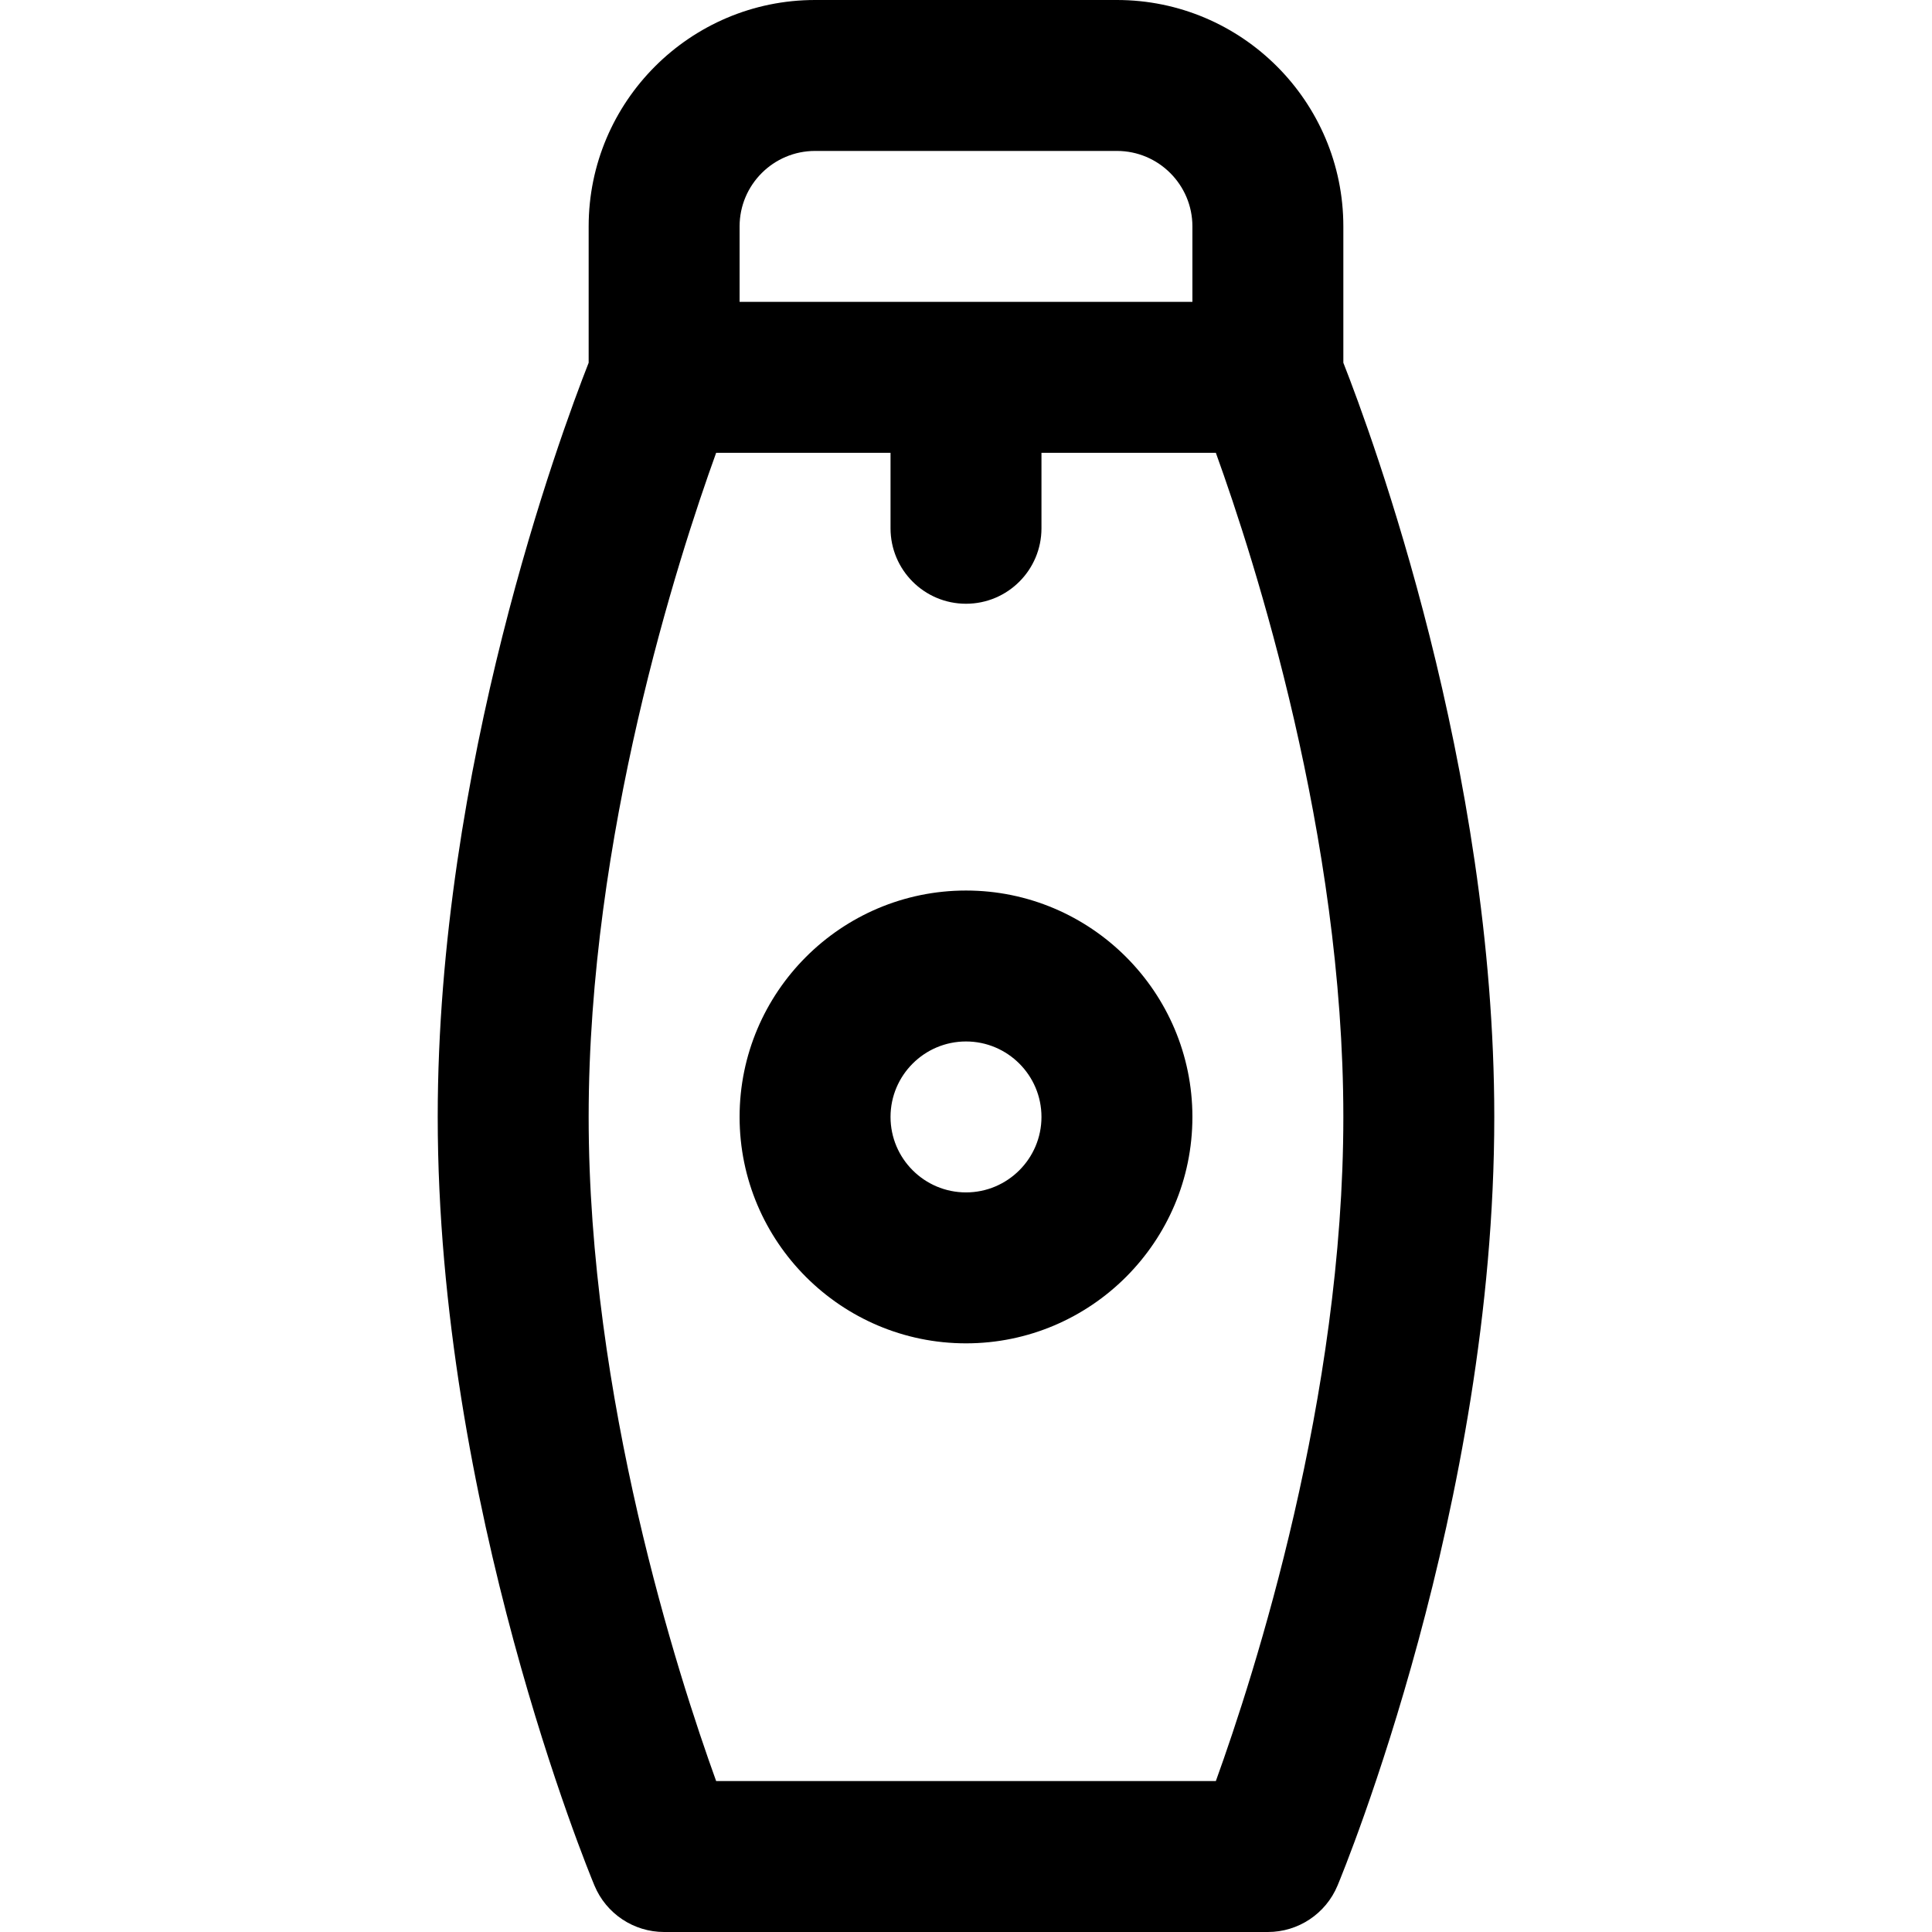 <svg id="Capa_1" enable-background="new 0 0 512 512" height="512" viewBox="0 0 512 512" width="512" xmlns="http://www.w3.org/2000/svg"><g><path d="m356 96.132v-36.132c0-33.084-26.916-60-60-60h-80c-33.084 0-60 26.916-60 60v36.132c-7.616 19.364-40 107.165-40 199.868 0 102.818 39.842 199.622 41.539 203.692 3.105 7.453 10.387 12.308 18.461 12.308h160c8.074 0 15.356-4.855 18.461-12.308 1.697-4.07 41.539-100.874 41.539-203.692 0-92.703-32.384-180.504-40-199.868zm-140-56.132h80c11.028 0 20 8.972 20 20v20h-120v-20c0-11.028 8.972-20 20-20zm106.213 432h-132.426c-10.253-28.376-33.787-101.619-33.787-176 0-74.386 23.537-147.633 33.787-176h46.213v20c0 11.046 8.954 20 20 20s20-8.954 20-20v-20h46.213c10.253 28.376 33.787 101.619 33.787 176s-23.534 147.624-33.787 176z"/><path d="m256 236c-33.084 0-60 26.916-60 60s26.916 60 60 60 60-26.916 60-60-26.916-60-60-60zm0 80c-11.028 0-20-8.972-20-20s8.972-20 20-20 20 8.972 20 20-8.972 20-20 20z"/></g></svg>